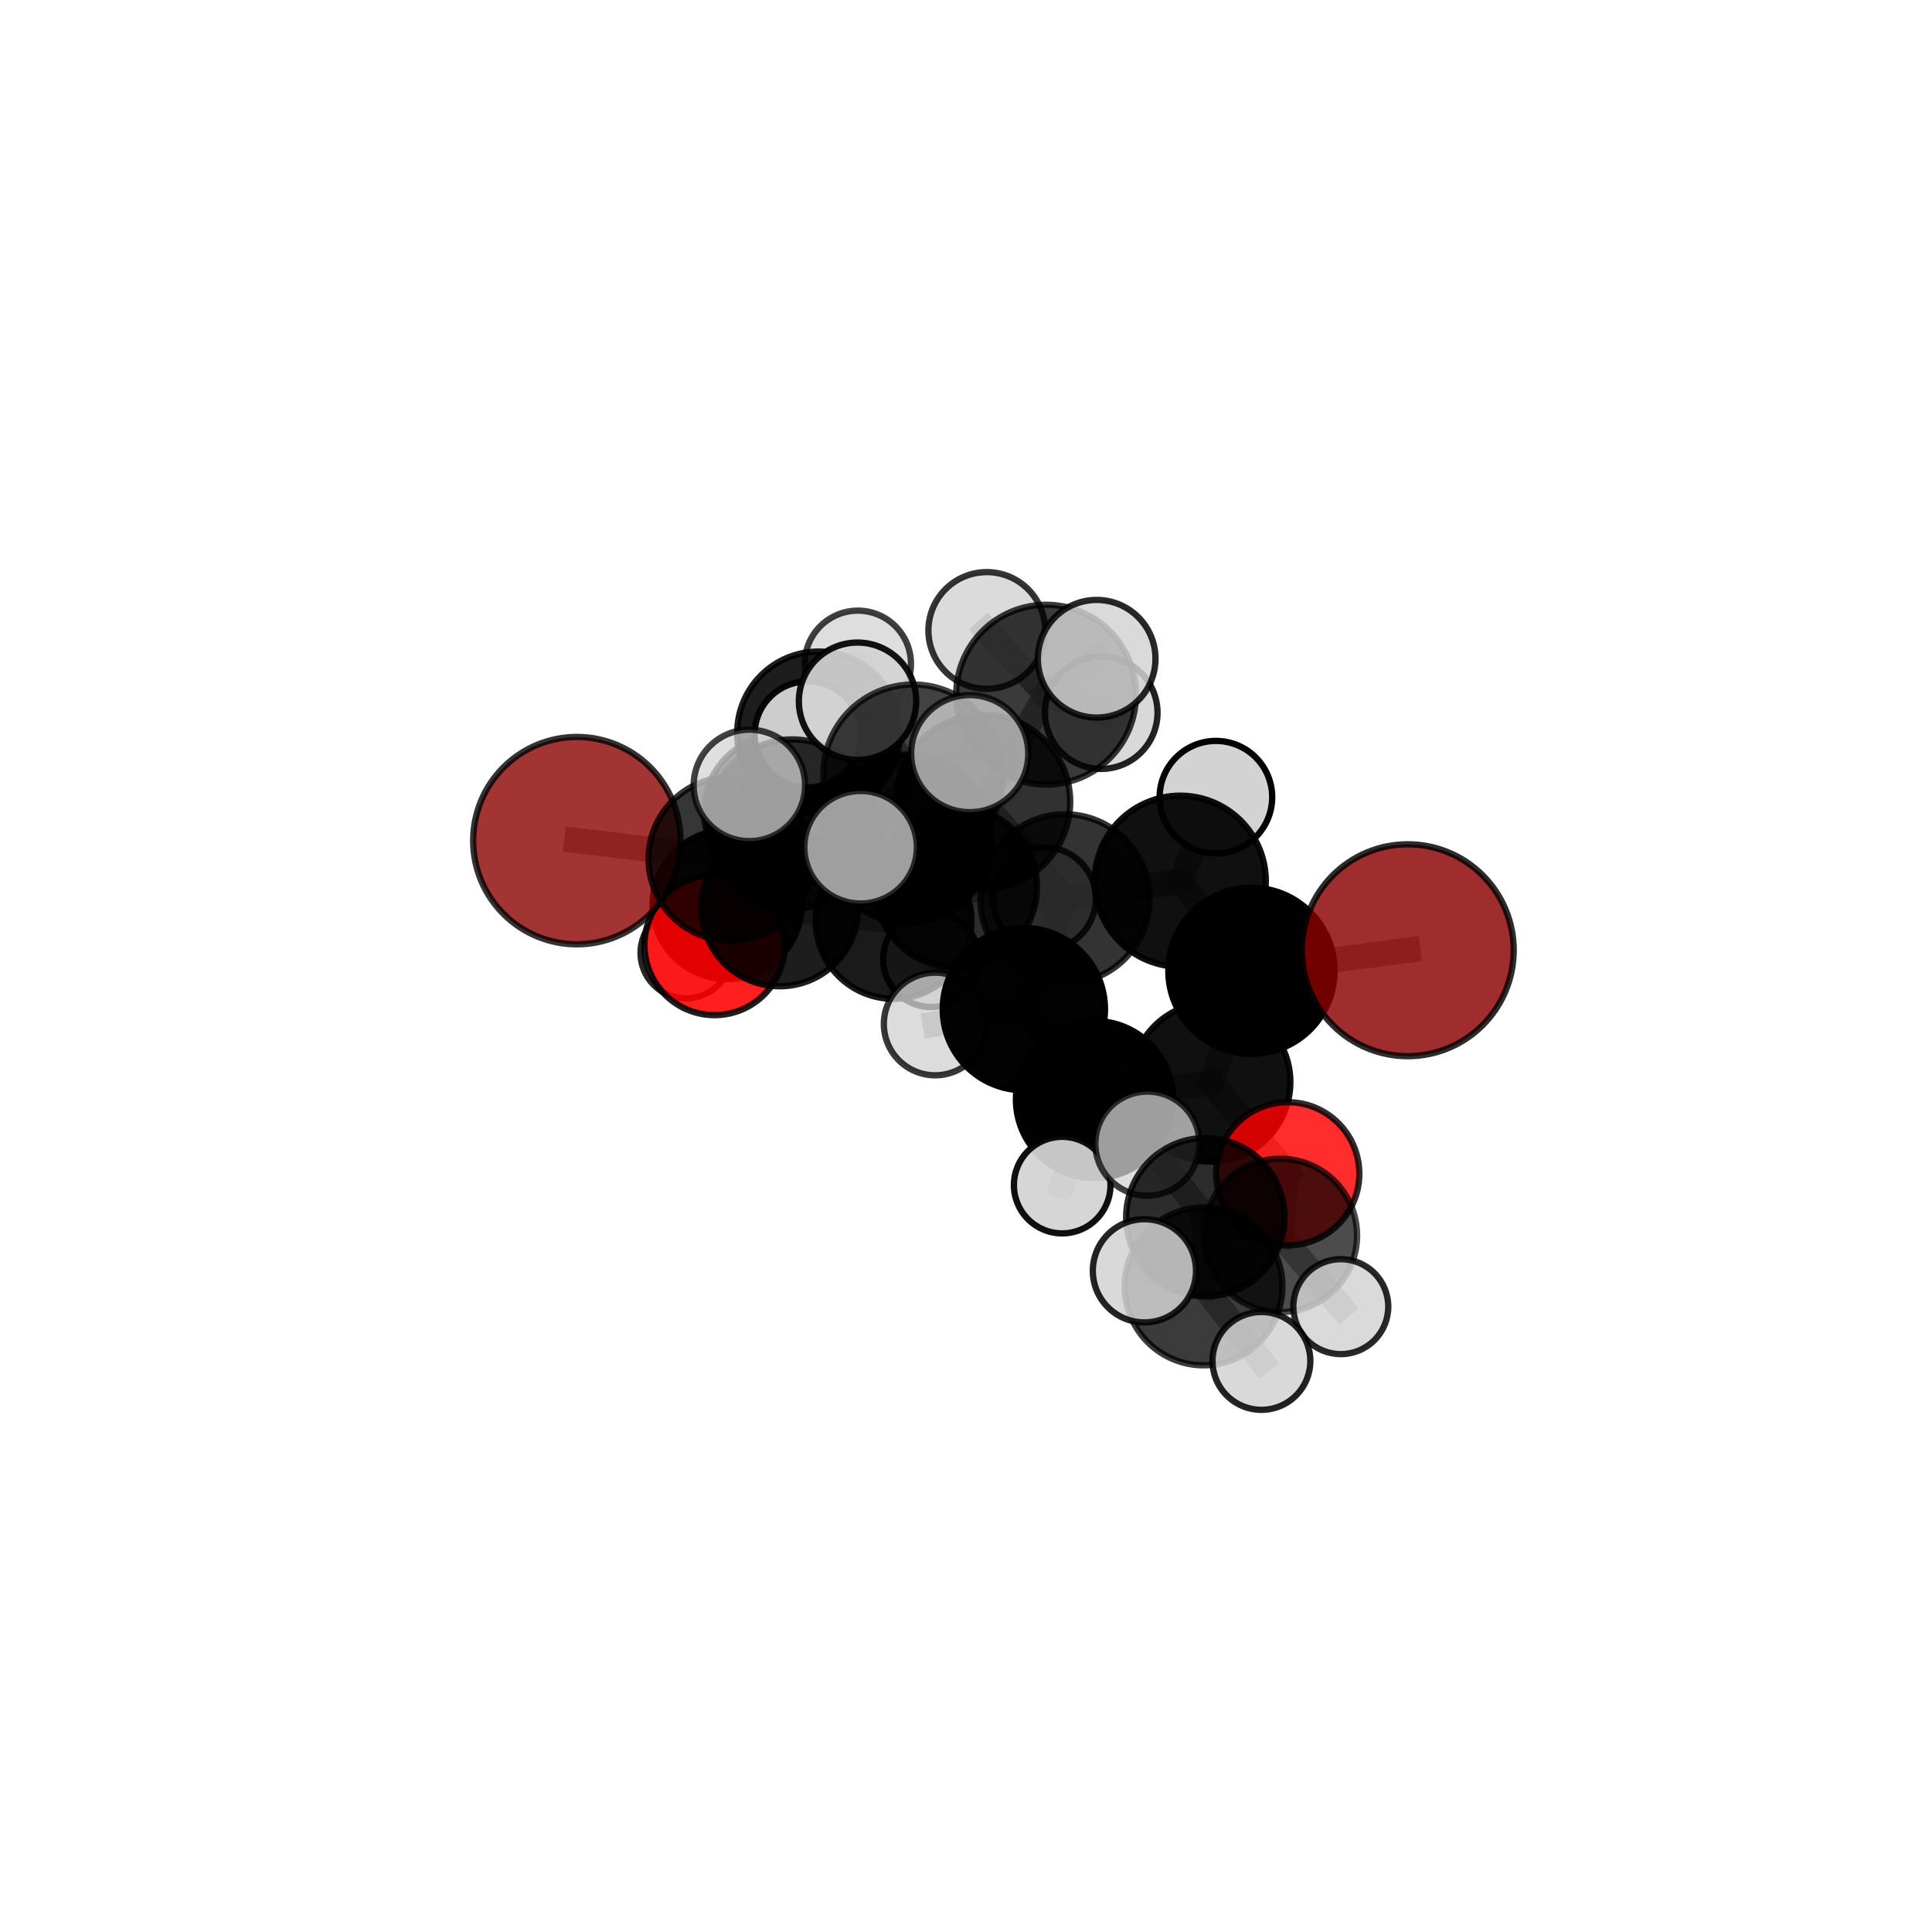 <?xml version="1.0" encoding="utf-8" standalone="no"?>
<!DOCTYPE svg PUBLIC "-//W3C//DTD SVG 1.1//EN"
  "http://www.w3.org/Graphics/SVG/1.1/DTD/svg11.dtd">
<svg xmlns:xlink="http://www.w3.org/1999/xlink" width="153pt" height="153pt" viewBox="0 0 153 153" xmlns="http://www.w3.org/2000/svg" version="1.1">
 <defs>
  <style type="text/css">*{stroke-linejoin: round; stroke-linecap: butt}</style>
 </defs>
 <g id="figure_1">
  <g id="patch_1">
   <path d="M 0 153 
L 153 153 
L 153 0 
L 0 0 
L 0 153 
z
" style="fill: none"/>
  </g>
  <g id="patch_2">
   <path d="M 7.2 145.8 
L 145.8 145.8 
L 145.8 7.2 
L 7.2 7.2 
L 7.2 145.8 
z
" style="fill: none"/>
  </g>
  <g id="axes_1">
   <g id="line2d_1">
    <path d="M 111.484 75.251 
L 99.105 76.881 
" clip-path="url(#p605e93ff70)" style="fill: none; stroke: #808080; stroke-opacity: 0.696; stroke-width: 2; stroke-linecap: square"/>
   </g>
   <g id="line2d_2">
    <path d="M 99.105 76.881 
L 95.889 85.696 
" clip-path="url(#p605e93ff70)" style="fill: none; stroke: #808080; stroke-opacity: 0.668; stroke-width: 2; stroke-linecap: square"/>
   </g>
   <g id="line2d_3">
    <path d="M 45.681 66.572 
L 57.846 68.018 
" clip-path="url(#p605e93ff70)" style="fill: none; stroke: #808080; stroke-opacity: 0.678; stroke-width: 2; stroke-linecap: square"/>
   </g>
   <g id="line2d_4">
    <path d="M 57.846 68.018 
L 61.752 71.9 
" clip-path="url(#p605e93ff70)" style="fill: none; stroke: #808080; stroke-opacity: 0.655; stroke-width: 2; stroke-linecap: square"/>
   </g>
   <g id="line2d_5">
    <path d="M 101.981 92.953 
L 95.889 85.696 
" clip-path="url(#p605e93ff70)" style="fill: none; stroke: #808080; stroke-opacity: 0.632; stroke-width: 2; stroke-linecap: square"/>
   </g>
   <g id="line2d_6">
    <path d="M 101.981 92.953 
L 101.398 97.835 
" clip-path="url(#p605e93ff70)" style="fill: none; stroke: #808080; stroke-opacity: 0.617; stroke-width: 2; stroke-linecap: square"/>
   </g>
   <g id="line2d_7">
    <path d="M 101.398 97.835 
L 95.457 96.394 
" clip-path="url(#p605e93ff70)" style="fill: none; stroke: #808080; stroke-opacity: 0.63; stroke-width: 2; stroke-linecap: square"/>
   </g>
   <g id="line2d_8">
    <path d="M 101.398 97.835 
L 106.182 103.477 
" clip-path="url(#p605e93ff70)" style="fill: none; stroke: #808080; stroke-opacity: 0.603; stroke-width: 2; stroke-linecap: square"/>
   </g>
   <g id="line2d_9">
    <path d="M 56.588 74.843 
L 61.752 71.9 
" clip-path="url(#p605e93ff70)" style="fill: none; stroke: #808080; stroke-opacity: 0.617; stroke-width: 2; stroke-linecap: square"/>
   </g>
   <g id="line2d_10">
    <path d="M 56.588 74.843 
L 57.582 71.636 
" clip-path="url(#p605e93ff70)" style="fill: none; stroke: #808080; stroke-opacity: 0.597; stroke-width: 2; stroke-linecap: square"/>
   </g>
   <g id="line2d_11">
    <path d="M 57.582 71.636 
L 61.874 64.278 
" clip-path="url(#p605e93ff70)" style="fill: none; stroke: #808080; stroke-opacity: 0.608; stroke-width: 2; stroke-linecap: square"/>
   </g>
   <g id="line2d_12">
    <path d="M 57.582 71.636 
L 54.331 75.46 
" clip-path="url(#p605e93ff70)" style="fill: none; stroke: #808080; stroke-opacity: 0.577; stroke-width: 2; stroke-linecap: square"/>
   </g>
   <g id="line2d_13">
    <path d="M 77.847 63.507 
L 84.337 71.185 
" clip-path="url(#p605e93ff70)" style="fill: none; stroke: #808080; stroke-opacity: 0.722; stroke-width: 2; stroke-linecap: square"/>
   </g>
   <g id="line2d_14">
    <path d="M 77.847 63.507 
L 71.89 66.423 
" clip-path="url(#p605e93ff70)" style="fill: none; stroke: #808080; stroke-opacity: 0.72; stroke-width: 2; stroke-linecap: square"/>
   </g>
   <g id="line2d_15">
    <path d="M 77.847 63.507 
L 82.845 55.013 
" clip-path="url(#p605e93ff70)" style="fill: none; stroke: #808080; stroke-opacity: 0.755; stroke-width: 2; stroke-linecap: square"/>
   </g>
   <g id="line2d_16">
    <path d="M 77.847 63.507 
L 72.318 61.326 
" clip-path="url(#p605e93ff70)" style="fill: none; stroke: #808080; stroke-opacity: 0.755; stroke-width: 2; stroke-linecap: square"/>
   </g>
   <g id="line2d_17">
    <path d="M 84.337 71.185 
L 93.469 69.786 
" clip-path="url(#p605e93ff70)" style="fill: none; stroke: #808080; stroke-opacity: 0.712; stroke-width: 2; stroke-linecap: square"/>
   </g>
   <g id="line2d_18">
    <path d="M 84.337 71.185 
L 81.081 79.917 
" clip-path="url(#p605e93ff70)" style="fill: none; stroke: #808080; stroke-opacity: 0.686; stroke-width: 2; stroke-linecap: square"/>
   </g>
   <g id="line2d_19">
    <path d="M 71.89 66.423 
L 62.737 65.269 
" clip-path="url(#p605e93ff70)" style="fill: none; stroke: #808080; stroke-opacity: 0.705; stroke-width: 2; stroke-linecap: square"/>
   </g>
   <g id="line2d_20">
    <path d="M 71.89 66.423 
L 75.72 70.243 
" clip-path="url(#p605e93ff70)" style="fill: none; stroke: #808080; stroke-opacity: 0.682; stroke-width: 2; stroke-linecap: square"/>
   </g>
   <g id="line2d_21">
    <path d="M 82.845 55.013 
L 78.145 49.929 
" clip-path="url(#p605e93ff70)" style="fill: none; stroke: #808080; stroke-opacity: 0.781; stroke-width: 2; stroke-linecap: square"/>
   </g>
   <g id="line2d_22">
    <path d="M 82.845 55.013 
L 86.848 52.167 
" clip-path="url(#p605e93ff70)" style="fill: none; stroke: #808080; stroke-opacity: 0.786; stroke-width: 2; stroke-linecap: square"/>
   </g>
   <g id="line2d_23">
    <path d="M 82.845 55.013 
L 87.21 56.436 
" clip-path="url(#p605e93ff70)" style="fill: none; stroke: #808080; stroke-opacity: 0.76; stroke-width: 2; stroke-linecap: square"/>
   </g>
   <g id="line2d_24">
    <path d="M 72.318 61.326 
L 67.909 55.531 
" clip-path="url(#p605e93ff70)" style="fill: none; stroke: #808080; stroke-opacity: 0.784; stroke-width: 2; stroke-linecap: square"/>
   </g>
   <g id="line2d_25">
    <path d="M 72.318 61.326 
L 68.154 67.095 
" clip-path="url(#p605e93ff70)" style="fill: none; stroke: #808080; stroke-opacity: 0.76; stroke-width: 2; stroke-linecap: square"/>
   </g>
   <g id="line2d_26">
    <path d="M 72.318 61.326 
L 76.795 59.682 
" clip-path="url(#p605e93ff70)" style="fill: none; stroke: #808080; stroke-opacity: 0.783; stroke-width: 2; stroke-linecap: square"/>
   </g>
   <g id="line2d_27">
    <path d="M 93.469 69.786 
L 99.105 76.881 
" clip-path="url(#p605e93ff70)" style="fill: none; stroke: #808080; stroke-opacity: 0.703; stroke-width: 2; stroke-linecap: square"/>
   </g>
   <g id="line2d_28">
    <path d="M 93.469 69.786 
L 96.292 63.132 
" clip-path="url(#p605e93ff70)" style="fill: none; stroke: #808080; stroke-opacity: 0.734; stroke-width: 2; stroke-linecap: square"/>
   </g>
   <g id="line2d_29">
    <path d="M 81.081 79.917 
L 86.673 87.071 
" clip-path="url(#p605e93ff70)" style="fill: none; stroke: #808080; stroke-opacity: 0.651; stroke-width: 2; stroke-linecap: square"/>
   </g>
   <g id="line2d_30">
    <path d="M 81.081 79.917 
L 74.058 81.093 
" clip-path="url(#p605e93ff70)" style="fill: none; stroke: #808080; stroke-opacity: 0.661; stroke-width: 2; stroke-linecap: square"/>
   </g>
   <g id="line2d_31">
    <path d="M 62.737 65.269 
L 57.846 68.018 
" clip-path="url(#p605e93ff70)" style="fill: none; stroke: #808080; stroke-opacity: 0.691; stroke-width: 2; stroke-linecap: square"/>
   </g>
   <g id="line2d_32">
    <path d="M 62.737 65.269 
L 59.345 62.198 
" clip-path="url(#p605e93ff70)" style="fill: none; stroke: #808080; stroke-opacity: 0.723; stroke-width: 2; stroke-linecap: square"/>
   </g>
   <g id="line2d_33">
    <path d="M 75.72 70.243 
L 70.769 72.936 
" clip-path="url(#p605e93ff70)" style="fill: none; stroke: #808080; stroke-opacity: 0.646; stroke-width: 2; stroke-linecap: square"/>
   </g>
   <g id="line2d_34">
    <path d="M 75.72 70.243 
L 82.716 71.167 
" clip-path="url(#p605e93ff70)" style="fill: none; stroke: #808080; stroke-opacity: 0.66; stroke-width: 2; stroke-linecap: square"/>
   </g>
   <g id="line2d_35">
    <path d="M 86.673 87.071 
L 95.889 85.696 
" clip-path="url(#p605e93ff70)" style="fill: none; stroke: #808080; stroke-opacity: 0.642; stroke-width: 2; stroke-linecap: square"/>
   </g>
   <g id="line2d_36">
    <path d="M 86.673 87.071 
L 84.118 93.851 
" clip-path="url(#p605e93ff70)" style="fill: none; stroke: #808080; stroke-opacity: 0.62; stroke-width: 2; stroke-linecap: square"/>
   </g>
   <g id="line2d_37">
    <path d="M 70.769 72.936 
L 61.752 71.9 
" clip-path="url(#p605e93ff70)" style="fill: none; stroke: #808080; stroke-opacity: 0.632; stroke-width: 2; stroke-linecap: square"/>
   </g>
   <g id="line2d_38">
    <path d="M 70.769 72.936 
L 73.731 75.96 
" clip-path="url(#p605e93ff70)" style="fill: none; stroke: #808080; stroke-opacity: 0.613; stroke-width: 2; stroke-linecap: square"/>
   </g>
   <g id="line2d_39">
    <path d="M 95.457 96.394 
L 95.315 101.877 
" clip-path="url(#p605e93ff70)" style="fill: none; stroke: #808080; stroke-opacity: 0.642; stroke-width: 2; stroke-linecap: square"/>
   </g>
   <g id="line2d_40">
    <path d="M 95.457 96.394 
L 90.866 90.568 
" clip-path="url(#p605e93ff70)" style="fill: none; stroke: #808080; stroke-opacity: 0.657; stroke-width: 2; stroke-linecap: square"/>
   </g>
   <g id="line2d_41">
    <path d="M 61.874 64.278 
L 64.826 58.043 
" clip-path="url(#p605e93ff70)" style="fill: none; stroke: #808080; stroke-opacity: 0.645; stroke-width: 2; stroke-linecap: square"/>
   </g>
   <g id="line2d_42">
    <path d="M 61.874 64.278 
L 62.565 63.58 
" clip-path="url(#p605e93ff70)" style="fill: none; stroke: #808080; stroke-opacity: 0.614; stroke-width: 2; stroke-linecap: square"/>
   </g>
   <g id="line2d_43">
    <path d="M 95.315 101.877 
L 90.629 100.639 
" clip-path="url(#p605e93ff70)" style="fill: none; stroke: #808080; stroke-opacity: 0.651; stroke-width: 2; stroke-linecap: square"/>
   </g>
   <g id="line2d_44">
    <path d="M 95.315 101.877 
L 99.894 107.775 
" clip-path="url(#p605e93ff70)" style="fill: none; stroke: #808080; stroke-opacity: 0.627; stroke-width: 2; stroke-linecap: square"/>
   </g>
   <g id="line2d_45">
    <path d="M 64.826 58.043 
L 67.936 52.564 
" clip-path="url(#p605e93ff70)" style="fill: none; stroke: #808080; stroke-opacity: 0.679; stroke-width: 2; stroke-linecap: square"/>
   </g>
   <g id="line2d_46">
    <path d="M 64.826 58.043 
L 63.959 58.159 
" clip-path="url(#p605e93ff70)" style="fill: none; stroke: #808080; stroke-opacity: 0.678; stroke-width: 2; stroke-linecap: square"/>
   </g>
   <g id="Path3DCollection_1">
    <path d="M 62.565 67.414 
C 63.582 67.414 64.557 67.01 65.276 66.291 
C 65.995 65.572 66.399 64.597 66.399 63.58 
C 66.399 62.563 65.995 61.588 65.276 60.869 
C 64.557 60.15 63.582 59.746 62.565 59.746 
C 61.548 59.746 60.573 60.15 59.854 60.869 
C 59.135 61.588 58.732 62.563 58.732 63.58 
C 58.732 64.597 59.135 65.572 59.854 66.291 
C 60.573 67.01 61.548 67.414 62.565 67.414 
z
" clip-path="url(#p605e93ff70)" style="fill: #d3d3d3; fill-opacity: 0.879; stroke: #000000; stroke-opacity: 0.879; stroke-width: 0.5"/>
    <path d="M 54.331 79.068 
C 55.288 79.068 56.206 78.688 56.883 78.011 
C 57.56 77.335 57.94 76.417 57.94 75.46 
C 57.94 74.503 57.56 73.585 56.883 72.908 
C 56.206 72.232 55.288 71.851 54.331 71.851 
C 53.375 71.851 52.457 72.232 51.78 72.908 
C 51.103 73.585 50.723 74.503 50.723 75.46 
C 50.723 76.417 51.103 77.335 51.78 78.011 
C 52.457 78.688 53.375 79.068 54.331 79.068 
z
" clip-path="url(#p605e93ff70)" style="fill: #d3d3d3; fill-opacity: 0.852; stroke: #000000; stroke-opacity: 0.852; stroke-width: 0.5"/>
    <path d="M 61.874 70.398 
C 63.497 70.398 65.054 69.753 66.201 68.605 
C 67.349 67.458 67.994 65.901 67.994 64.278 
C 67.994 62.655 67.349 61.099 66.201 59.951 
C 65.054 58.804 63.497 58.159 61.874 58.159 
C 60.251 58.159 58.695 58.804 57.547 59.951 
C 56.399 61.099 55.755 62.655 55.755 64.278 
C 55.755 65.901 56.399 67.458 57.547 68.605 
C 58.695 69.753 60.251 70.398 61.874 70.398 
z
" clip-path="url(#p605e93ff70)" style="fill-opacity: 0.772; stroke: #000000; stroke-opacity: 0.772; stroke-width: 0.5"/>
    <path d="M 67.936 56.77 
C 69.051 56.77 70.121 56.327 70.91 55.538 
C 71.699 54.749 72.142 53.679 72.142 52.564 
C 72.142 51.448 71.699 50.378 70.91 49.59 
C 70.121 48.801 69.051 48.358 67.936 48.358 
C 66.82 48.358 65.75 48.801 64.961 49.59 
C 64.172 50.378 63.729 51.448 63.729 52.564 
C 63.729 53.679 64.172 54.749 64.961 55.538 
C 65.75 56.327 66.82 56.77 67.936 56.77 
z
" clip-path="url(#p605e93ff70)" style="fill: #d3d3d3; fill-opacity: 0.75; stroke: #000000; stroke-opacity: 0.75; stroke-width: 0.5"/>
    <path d="M 57.582 77.54 
C 59.148 77.54 60.65 76.918 61.757 75.811 
C 62.864 74.704 63.486 73.202 63.486 71.636 
C 63.486 70.07 62.864 68.568 61.757 67.46 
C 60.65 66.353 59.148 65.731 57.582 65.731 
C 56.016 65.731 54.514 66.353 53.407 67.46 
C 52.299 68.568 51.677 70.07 51.677 71.636 
C 51.677 73.202 52.299 74.704 53.407 75.811 
C 54.514 76.918 56.016 77.54 57.582 77.54 
z
" clip-path="url(#p605e93ff70)" style="fill-opacity: 0.922; stroke: #000000; stroke-opacity: 0.922; stroke-width: 0.5"/>
    <path d="M 64.826 64.488 
C 66.535 64.488 68.175 63.809 69.383 62.6 
C 70.592 61.392 71.271 59.752 71.271 58.043 
C 71.271 56.333 70.592 54.694 69.383 53.485 
C 68.175 52.276 66.535 51.597 64.826 51.597 
C 63.116 51.597 61.477 52.276 60.268 53.485 
C 59.06 54.694 58.38 56.333 58.38 58.043 
C 58.38 59.752 59.06 61.392 60.268 62.6 
C 61.477 63.809 63.116 64.488 64.826 64.488 
z
" clip-path="url(#p605e93ff70)" style="fill-opacity: 0.883; stroke: #000000; stroke-opacity: 0.883; stroke-width: 0.5"/>
    <path d="M 56.588 80.392 
C 58.06 80.392 59.471 79.807 60.512 78.766 
C 61.552 77.726 62.137 76.314 62.137 74.843 
C 62.137 73.371 61.552 71.96 60.512 70.919 
C 59.471 69.879 58.06 69.294 56.588 69.294 
C 55.117 69.294 53.705 69.879 52.665 70.919 
C 51.624 71.96 51.039 73.371 51.039 74.843 
C 51.039 76.314 51.624 77.726 52.665 78.766 
C 53.705 79.807 55.117 80.392 56.588 80.392 
z
" clip-path="url(#p605e93ff70)" style="fill: #ff0000; fill-opacity: 0.877; stroke: #000000; stroke-opacity: 0.877; stroke-width: 0.5"/>
    <path d="M 63.959 62.357 
C 65.072 62.357 66.14 61.914 66.927 61.127 
C 67.714 60.34 68.157 59.272 68.157 58.159 
C 68.157 57.046 67.714 55.978 66.927 55.191 
C 66.14 54.404 65.072 53.962 63.959 53.962 
C 62.846 53.962 61.778 54.404 60.991 55.191 
C 60.204 55.978 59.762 57.046 59.762 58.159 
C 59.762 59.272 60.204 60.34 60.991 61.127 
C 61.778 61.914 62.846 62.357 63.959 62.357 
z
" clip-path="url(#p605e93ff70)" style="fill: #d3d3d3; fill-opacity: 0.964; stroke: #000000; stroke-opacity: 0.964; stroke-width: 0.5"/>
    <path d="M 73.731 79.752 
C 74.737 79.752 75.701 79.353 76.412 78.642 
C 77.124 77.931 77.523 76.966 77.523 75.96 
C 77.523 74.955 77.124 73.99 76.412 73.279 
C 75.701 72.568 74.737 72.169 73.731 72.169 
C 72.726 72.169 71.761 72.568 71.05 73.279 
C 70.339 73.99 69.94 74.955 69.94 75.96 
C 69.94 76.966 70.339 77.931 71.05 78.642 
C 71.761 79.353 72.726 79.752 73.731 79.752 
z
" clip-path="url(#p605e93ff70)" style="fill: #d3d3d3; fill-opacity: 0.964; stroke: #000000; stroke-opacity: 0.964; stroke-width: 0.5"/>
    <path d="M 70.769 79.102 
C 72.404 79.102 73.973 78.452 75.129 77.296 
C 76.286 76.14 76.935 74.571 76.935 72.936 
C 76.935 71.3 76.286 69.732 75.129 68.575 
C 73.973 67.419 72.404 66.769 70.769 66.769 
C 69.134 66.769 67.565 67.419 66.409 68.575 
C 65.252 69.732 64.603 71.3 64.603 72.936 
C 64.603 74.571 65.252 76.14 66.409 77.296 
C 67.565 78.452 69.134 79.102 70.769 79.102 
z
" clip-path="url(#p605e93ff70)" style="fill-opacity: 0.897; stroke: #000000; stroke-opacity: 0.897; stroke-width: 0.5"/>
    <path d="M 61.752 78.106 
C 63.398 78.106 64.977 77.452 66.141 76.289 
C 67.305 75.125 67.959 73.546 67.959 71.9 
C 67.959 70.254 67.305 68.675 66.141 67.511 
C 64.977 66.347 63.398 65.693 61.752 65.693 
C 60.106 65.693 58.527 66.347 57.363 67.511 
C 56.199 68.675 55.545 70.254 55.545 71.9 
C 55.545 73.546 56.199 75.125 57.363 76.289 
C 58.527 77.452 60.106 78.106 61.752 78.106 
z
" clip-path="url(#p605e93ff70)" style="fill-opacity: 0.885; stroke: #000000; stroke-opacity: 0.885; stroke-width: 0.5"/>
    <path d="M 82.716 75.233 
C 83.794 75.233 84.828 74.804 85.591 74.042 
C 86.353 73.279 86.781 72.245 86.781 71.167 
C 86.781 70.088 86.353 69.054 85.591 68.292 
C 84.828 67.529 83.794 67.101 82.716 67.101 
C 81.637 67.101 80.603 67.529 79.841 68.292 
C 79.078 69.054 78.65 70.088 78.65 71.167 
C 78.65 72.245 79.078 73.279 79.841 74.042 
C 80.603 74.804 81.637 75.233 82.716 75.233 
z
" clip-path="url(#p605e93ff70)" style="fill: #d3d3d3; fill-opacity: 0.832; stroke: #000000; stroke-opacity: 0.832; stroke-width: 0.5"/>
    <path d="M 75.72 76.644 
C 77.418 76.644 79.046 75.97 80.247 74.769 
C 81.447 73.569 82.122 71.94 82.122 70.243 
C 82.122 68.545 81.447 66.917 80.247 65.716 
C 79.046 64.516 77.418 63.841 75.72 63.841 
C 74.022 63.841 72.394 64.516 71.194 65.716 
C 69.993 66.917 69.319 68.545 69.319 70.243 
C 69.319 71.94 69.993 73.569 71.194 74.769 
C 72.394 75.97 74.022 76.644 75.72 76.644 
z
" clip-path="url(#p605e93ff70)" style="fill-opacity: 0.828; stroke: #000000; stroke-opacity: 0.828; stroke-width: 0.5"/>
    <path d="M 45.681 74.783 
C 47.859 74.783 49.948 73.918 51.488 72.378 
C 53.028 70.838 53.893 68.749 53.893 66.572 
C 53.893 64.394 53.028 62.305 51.488 60.765 
C 49.948 59.225 47.859 58.36 45.681 58.36 
C 43.504 58.36 41.415 59.225 39.875 60.765 
C 38.335 62.305 37.47 64.394 37.47 66.572 
C 37.47 68.749 38.335 70.838 39.875 72.378 
C 41.415 73.918 43.504 74.783 45.681 74.783 
z
" clip-path="url(#p605e93ff70)" style="fill: #8b0000; fill-opacity: 0.796; stroke: #000000; stroke-opacity: 0.796; stroke-width: 0.5"/>
    <path d="M 57.846 74.505 
C 59.566 74.505 61.217 73.822 62.434 72.605 
C 63.65 71.389 64.334 69.738 64.334 68.018 
C 64.334 66.297 63.65 64.647 62.434 63.43 
C 61.217 62.213 59.566 61.53 57.846 61.53 
C 56.125 61.53 54.475 62.213 53.258 63.43 
C 52.042 64.647 51.358 66.297 51.358 68.018 
C 51.358 69.738 52.042 71.389 53.258 72.605 
C 54.475 73.822 56.125 74.505 57.846 74.505 
z
" clip-path="url(#p605e93ff70)" style="fill-opacity: 0.786; stroke: #000000; stroke-opacity: 0.786; stroke-width: 0.5"/>
    <path d="M 87.21 60.893 
C 88.392 60.893 89.526 60.424 90.362 59.588 
C 91.198 58.752 91.668 57.618 91.668 56.436 
C 91.668 55.254 91.198 54.12 90.362 53.284 
C 89.526 52.448 88.392 51.978 87.21 51.978 
C 86.028 51.978 84.894 52.448 84.058 53.284 
C 83.222 54.12 82.753 55.254 82.753 56.436 
C 82.753 57.618 83.222 58.752 84.058 59.588 
C 84.894 60.424 86.028 60.893 87.21 60.893 
z
" clip-path="url(#p605e93ff70)" style="fill: #d3d3d3; fill-opacity: 0.861; stroke: #000000; stroke-opacity: 0.861; stroke-width: 0.5"/>
    <path d="M 71.89 73.095 
C 73.66 73.095 75.357 72.392 76.608 71.141 
C 77.859 69.89 78.562 68.193 78.562 66.423 
C 78.562 64.654 77.859 62.957 76.608 61.706 
C 75.357 60.455 73.66 59.752 71.89 59.752 
C 70.121 59.752 68.424 60.455 67.173 61.706 
C 65.922 62.957 65.219 64.654 65.219 66.423 
C 65.219 68.193 65.922 69.89 67.173 71.141 
C 68.424 72.392 70.121 73.095 71.89 73.095 
z
" clip-path="url(#p605e93ff70)" style="fill-opacity: 0.843; stroke: #000000; stroke-opacity: 0.843; stroke-width: 0.5"/>
    <path d="M 62.737 71.979 
C 64.516 71.979 66.223 71.272 67.482 70.014 
C 68.74 68.755 69.447 67.048 69.447 65.269 
C 69.447 63.489 68.74 61.782 67.482 60.524 
C 66.223 59.265 64.516 58.558 62.737 58.558 
C 60.957 58.558 59.25 59.265 57.992 60.524 
C 56.733 61.782 56.026 63.489 56.026 65.269 
C 56.026 67.048 56.733 68.755 57.992 70.014 
C 59.25 71.272 60.957 71.979 62.737 71.979 
z
" clip-path="url(#p605e93ff70)" style="fill-opacity: 0.809; stroke: #000000; stroke-opacity: 0.809; stroke-width: 0.5"/>
    <path d="M 78.145 54.552 
C 79.371 54.552 80.547 54.065 81.414 53.198 
C 82.28 52.331 82.768 51.155 82.768 49.929 
C 82.768 48.703 82.28 47.527 81.414 46.66 
C 80.547 45.793 79.371 45.306 78.145 45.306 
C 76.919 45.306 75.743 45.793 74.876 46.66 
C 74.009 47.527 73.522 48.703 73.522 49.929 
C 73.522 51.155 74.009 52.331 74.876 53.198 
C 75.743 54.065 76.919 54.552 78.145 54.552 
z
" clip-path="url(#p605e93ff70)" style="fill: #d3d3d3; fill-opacity: 0.793; stroke: #000000; stroke-opacity: 0.793; stroke-width: 0.5"/>
    <path d="M 82.845 62.131 
C 84.733 62.131 86.543 61.381 87.878 60.046 
C 89.213 58.711 89.963 56.9 89.963 55.013 
C 89.963 53.125 89.213 51.314 87.878 49.979 
C 86.543 48.644 84.733 47.894 82.845 47.894 
C 80.957 47.894 79.146 48.644 77.811 49.979 
C 76.476 51.314 75.726 53.125 75.726 55.013 
C 75.726 56.9 76.476 58.711 77.811 60.046 
C 79.146 61.381 80.957 62.131 82.845 62.131 
z
" clip-path="url(#p605e93ff70)" style="fill-opacity: 0.77; stroke: #000000; stroke-opacity: 0.77; stroke-width: 0.5"/>
    <path d="M 59.345 66.61 
C 60.515 66.61 61.637 66.145 62.465 65.318 
C 63.292 64.49 63.757 63.368 63.757 62.198 
C 63.757 61.027 63.292 59.905 62.465 59.077 
C 61.637 58.25 60.515 57.785 59.345 57.785 
C 58.174 57.785 57.052 58.25 56.224 59.077 
C 55.397 59.905 54.932 61.027 54.932 62.198 
C 54.932 63.368 55.397 64.49 56.224 65.318 
C 57.052 66.145 58.174 66.61 59.345 66.61 
z
" clip-path="url(#p605e93ff70)" style="fill: #d3d3d3; fill-opacity: 0.742; stroke: #000000; stroke-opacity: 0.742; stroke-width: 0.5"/>
    <path d="M 77.847 70.412 
C 79.678 70.412 81.434 69.684 82.729 68.389 
C 84.024 67.094 84.752 65.338 84.752 63.507 
C 84.752 61.676 84.024 59.919 82.729 58.624 
C 81.434 57.329 79.678 56.602 77.847 56.602 
C 76.016 56.602 74.259 57.329 72.964 58.624 
C 71.67 59.919 70.942 61.676 70.942 63.507 
C 70.942 65.338 71.67 67.094 72.964 68.389 
C 74.259 69.684 76.016 70.412 77.847 70.412 
z
" clip-path="url(#p605e93ff70)" style="fill-opacity: 0.805; stroke: #000000; stroke-opacity: 0.805; stroke-width: 0.5"/>
    <path d="M 74.058 85.157 
C 75.135 85.157 76.169 84.728 76.931 83.966 
C 77.693 83.204 78.121 82.171 78.121 81.093 
C 78.121 80.015 77.693 78.982 76.931 78.22 
C 76.169 77.458 75.135 77.03 74.058 77.03 
C 72.98 77.03 71.946 77.458 71.184 78.22 
C 70.422 78.982 69.994 80.015 69.994 81.093 
C 69.994 82.171 70.422 83.204 71.184 83.966 
C 71.946 84.728 72.98 85.157 74.058 85.157 
z
" clip-path="url(#p605e93ff70)" style="fill: #d3d3d3; fill-opacity: 0.778; stroke: #000000; stroke-opacity: 0.778; stroke-width: 0.5"/>
    <path d="M 84.337 77.886 
C 86.114 77.886 87.819 77.18 89.076 75.924 
C 90.332 74.667 91.038 72.963 91.038 71.185 
C 91.038 69.408 90.332 67.704 89.076 66.447 
C 87.819 65.19 86.114 64.484 84.337 64.484 
C 82.56 64.484 80.855 65.19 79.599 66.447 
C 78.342 67.704 77.636 69.408 77.636 71.185 
C 77.636 72.963 78.342 74.667 79.599 75.924 
C 80.855 77.18 82.56 77.886 84.337 77.886 
z
" clip-path="url(#p605e93ff70)" style="fill-opacity: 0.8; stroke: #000000; stroke-opacity: 0.8; stroke-width: 0.5"/>
    <path d="M 86.848 56.826 
C 88.084 56.826 89.269 56.335 90.142 55.461 
C 91.016 54.588 91.507 53.403 91.507 52.167 
C 91.507 50.932 91.016 49.747 90.142 48.873 
C 89.269 48 88.084 47.509 86.848 47.509 
C 85.613 47.509 84.428 48 83.555 48.873 
C 82.681 49.747 82.19 50.932 82.19 52.167 
C 82.19 53.403 82.681 54.588 83.555 55.461 
C 84.428 56.335 85.613 56.826 86.848 56.826 
z
" clip-path="url(#p605e93ff70)" style="fill: #d3d3d3; fill-opacity: 0.836; stroke: #000000; stroke-opacity: 0.836; stroke-width: 0.5"/>
    <path d="M 81.081 86.343 
C 82.786 86.343 84.42 85.665 85.625 84.46 
C 86.83 83.255 87.507 81.621 87.507 79.917 
C 87.507 78.213 86.83 76.578 85.625 75.373 
C 84.42 74.168 82.786 73.491 81.081 73.491 
C 79.377 73.491 77.743 74.168 76.538 75.373 
C 75.333 76.578 74.656 78.213 74.656 79.917 
C 74.656 81.621 75.333 83.255 76.538 84.46 
C 77.743 85.665 79.377 86.343 81.081 86.343 
z
" clip-path="url(#p605e93ff70)" style="fill-opacity: 0.989; stroke: #000000; stroke-opacity: 0.989; stroke-width: 0.5"/>
    <path d="M 96.292 67.589 
C 97.474 67.589 98.608 67.12 99.444 66.284 
C 100.279 65.448 100.749 64.314 100.749 63.132 
C 100.749 61.95 100.279 60.816 99.444 59.98 
C 98.608 59.144 97.474 58.674 96.292 58.674 
C 95.11 58.674 93.976 59.144 93.14 59.98 
C 92.304 60.816 91.834 61.95 91.834 63.132 
C 91.834 64.314 92.304 65.448 93.14 66.284 
C 93.976 67.12 95.11 67.589 96.292 67.589 
z
" clip-path="url(#p605e93ff70)" style="fill: #d3d3d3; stroke: #000000; stroke-width: 0.5"/>
    <path d="M 93.469 76.562 
C 95.266 76.562 96.989 75.848 98.26 74.577 
C 99.53 73.307 100.244 71.583 100.244 69.786 
C 100.244 67.989 99.53 66.266 98.26 64.995 
C 96.989 63.725 95.266 63.011 93.469 63.011 
C 91.672 63.011 89.948 63.725 88.678 64.995 
C 87.407 66.266 86.693 67.989 86.693 69.786 
C 86.693 71.583 87.407 73.307 88.678 74.577 
C 89.948 75.848 91.672 76.562 93.469 76.562 
z
" clip-path="url(#p605e93ff70)" style="fill-opacity: 0.937; stroke: #000000; stroke-opacity: 0.937; stroke-width: 0.5"/>
    <path d="M 86.673 93.291 
C 88.323 93.291 89.905 92.636 91.072 91.469 
C 92.238 90.303 92.894 88.72 92.894 87.071 
C 92.894 85.421 92.238 83.838 91.072 82.672 
C 89.905 81.505 88.323 80.85 86.673 80.85 
C 85.023 80.85 83.441 81.505 82.274 82.672 
C 81.108 83.838 80.452 85.421 80.452 87.071 
C 80.452 88.72 81.108 90.303 82.274 91.469 
C 83.441 92.636 85.023 93.291 86.673 93.291 
z
" clip-path="url(#p605e93ff70)" style="fill-opacity: 0.996; stroke: #000000; stroke-opacity: 0.996; stroke-width: 0.5"/>
    <path d="M 84.118 97.675 
C 85.132 97.675 86.105 97.272 86.822 96.555 
C 87.539 95.838 87.941 94.865 87.941 93.851 
C 87.941 92.837 87.539 91.865 86.822 91.148 
C 86.105 90.431 85.132 90.028 84.118 90.028 
C 83.104 90.028 82.131 90.431 81.414 91.148 
C 80.697 91.865 80.294 92.837 80.294 93.851 
C 80.294 94.865 80.697 95.838 81.414 96.555 
C 82.131 97.272 83.104 97.675 84.118 97.675 
z
" clip-path="url(#p605e93ff70)" style="fill: #d3d3d3; fill-opacity: 0.936; stroke: #000000; stroke-opacity: 0.936; stroke-width: 0.5"/>
    <path d="M 99.105 83.464 
C 100.85 83.464 102.525 82.771 103.759 81.536 
C 104.994 80.302 105.687 78.627 105.687 76.881 
C 105.687 75.136 104.994 73.461 103.759 72.227 
C 102.525 70.992 100.85 70.299 99.105 70.299 
C 97.359 70.299 95.684 70.992 94.45 72.227 
C 93.215 73.461 92.522 75.136 92.522 76.881 
C 92.522 78.627 93.215 80.302 94.45 81.536 
C 95.684 82.771 97.359 83.464 99.105 83.464 
z
" clip-path="url(#p605e93ff70)" style="fill-opacity: 0.993; stroke: #000000; stroke-opacity: 0.993; stroke-width: 0.5"/>
    <path d="M 95.889 91.994 
C 97.559 91.994 99.161 91.331 100.342 90.15 
C 101.523 88.969 102.187 87.366 102.187 85.696 
C 102.187 84.026 101.523 82.424 100.342 81.243 
C 99.161 80.062 97.559 79.398 95.889 79.398 
C 94.219 79.398 92.617 80.062 91.436 81.243 
C 90.255 82.424 89.591 84.026 89.591 85.696 
C 89.591 87.366 90.255 88.969 91.436 90.15 
C 92.617 91.331 94.219 91.994 95.889 91.994 
z
" clip-path="url(#p605e93ff70)" style="fill-opacity: 0.937; stroke: #000000; stroke-opacity: 0.937; stroke-width: 0.5"/>
    <path d="M 67.909 60.177 
C 69.141 60.177 70.323 59.687 71.194 58.816 
C 72.066 57.945 72.555 56.763 72.555 55.531 
C 72.555 54.299 72.066 53.117 71.194 52.246 
C 70.323 51.375 69.141 50.885 67.909 50.885 
C 66.677 50.885 65.495 51.375 64.624 52.246 
C 63.753 53.117 63.264 54.299 63.264 55.531 
C 63.264 56.763 63.753 57.945 64.624 58.816 
C 65.495 59.687 66.677 60.177 67.909 60.177 
z
" clip-path="url(#p605e93ff70)" style="fill: #d3d3d3; fill-opacity: 0.923; stroke: #000000; stroke-opacity: 0.923; stroke-width: 0.5"/>
    <path d="M 101.981 98.621 
C 103.484 98.621 104.926 98.024 105.989 96.961 
C 107.052 95.898 107.649 94.456 107.649 92.953 
C 107.649 91.45 107.052 90.008 105.989 88.945 
C 104.926 87.882 103.484 87.285 101.981 87.285 
C 100.478 87.285 99.036 87.882 97.973 88.945 
C 96.91 90.008 96.313 91.45 96.313 92.953 
C 96.313 94.456 96.91 95.898 97.973 96.961 
C 99.036 98.024 100.478 98.621 101.981 98.621 
z
" clip-path="url(#p605e93ff70)" style="fill: #ff0000; fill-opacity: 0.821; stroke: #000000; stroke-opacity: 0.821; stroke-width: 0.5"/>
    <path d="M 111.484 83.642 
C 113.709 83.642 115.844 82.758 117.417 81.185 
C 118.991 79.611 119.875 77.477 119.875 75.251 
C 119.875 73.026 118.991 70.892 117.417 69.318 
C 115.844 67.745 113.709 66.861 111.484 66.861 
C 109.259 66.861 107.124 67.745 105.551 69.318 
C 103.977 70.892 103.093 73.026 103.093 75.251 
C 103.093 77.477 103.977 79.611 105.551 81.185 
C 107.124 82.758 109.259 83.642 111.484 83.642 
z
" clip-path="url(#p605e93ff70)" style="fill: #8b0000; fill-opacity: 0.821; stroke: #000000; stroke-opacity: 0.821; stroke-width: 0.5"/>
    <path d="M 72.318 68.445 
C 74.206 68.445 76.016 67.694 77.351 66.36 
C 78.686 65.025 79.436 63.214 79.436 61.326 
C 79.436 59.438 78.686 57.628 77.351 56.293 
C 76.016 54.958 74.206 54.208 72.318 54.208 
C 70.43 54.208 68.619 54.958 67.284 56.293 
C 65.95 57.628 65.2 59.438 65.2 61.326 
C 65.2 63.214 65.95 65.025 67.284 66.36 
C 68.619 67.694 70.43 68.445 72.318 68.445 
z
" clip-path="url(#p605e93ff70)" style="fill-opacity: 0.739; stroke: #000000; stroke-opacity: 0.739; stroke-width: 0.5"/>
    <path d="M 68.154 71.551 
C 69.336 71.551 70.469 71.081 71.305 70.246 
C 72.141 69.41 72.61 68.277 72.61 67.095 
C 72.61 65.913 72.141 64.779 71.305 63.944 
C 70.469 63.108 69.336 62.639 68.154 62.639 
C 66.972 62.639 65.839 63.108 65.003 63.944 
C 64.168 64.779 63.698 65.913 63.698 67.095 
C 63.698 68.277 64.168 69.41 65.003 70.246 
C 65.839 71.081 66.972 71.551 68.154 71.551 
z
" clip-path="url(#p605e93ff70)" style="fill: #d3d3d3; fill-opacity: 0.755; stroke: #000000; stroke-opacity: 0.755; stroke-width: 0.5"/>
    <path d="M 76.795 64.319 
C 78.025 64.319 79.204 63.83 80.074 62.961 
C 80.943 62.091 81.432 60.912 81.432 59.682 
C 81.432 58.452 80.943 57.272 80.074 56.403 
C 79.204 55.533 78.025 55.045 76.795 55.045 
C 75.565 55.045 74.386 55.533 73.516 56.403 
C 72.646 57.272 72.158 58.452 72.158 59.682 
C 72.158 60.912 72.646 62.091 73.516 62.961 
C 74.386 63.83 75.565 64.319 76.795 64.319 
z
" clip-path="url(#p605e93ff70)" style="fill: #d3d3d3; fill-opacity: 0.758; stroke: #000000; stroke-opacity: 0.758; stroke-width: 0.5"/>
    <path d="M 101.398 103.909 
C 103.009 103.909 104.554 103.269 105.693 102.13 
C 106.832 100.991 107.472 99.446 107.472 97.835 
C 107.472 96.224 106.832 94.679 105.693 93.54 
C 104.554 92.401 103.009 91.761 101.398 91.761 
C 99.787 91.761 98.242 92.401 97.103 93.54 
C 95.964 94.679 95.324 96.224 95.324 97.835 
C 95.324 99.446 95.964 100.991 97.103 102.13 
C 98.242 103.269 99.787 103.909 101.398 103.909 
z
" clip-path="url(#p605e93ff70)" style="fill-opacity: 0.7; stroke: #000000; stroke-opacity: 0.7; stroke-width: 0.5"/>
    <path d="M 106.182 107.237 
C 107.179 107.237 108.135 106.841 108.84 106.136 
C 109.545 105.431 109.941 104.475 109.941 103.477 
C 109.941 102.48 109.545 101.524 108.84 100.819 
C 108.135 100.114 107.179 99.718 106.182 99.718 
C 105.184 99.718 104.228 100.114 103.523 100.819 
C 102.818 101.524 102.422 102.48 102.422 103.477 
C 102.422 104.475 102.818 105.431 103.523 106.136 
C 104.228 106.841 105.184 107.237 106.182 107.237 
z
" clip-path="url(#p605e93ff70)" style="fill: #d3d3d3; fill-opacity: 0.837; stroke: #000000; stroke-opacity: 0.837; stroke-width: 0.5"/>
    <path d="M 90.866 94.689 
C 91.959 94.689 93.007 94.255 93.78 93.482 
C 94.553 92.709 94.987 91.661 94.987 90.568 
C 94.987 89.475 94.553 88.427 93.78 87.654 
C 93.007 86.881 91.959 86.447 90.866 86.447 
C 89.773 86.447 88.725 86.881 87.952 87.654 
C 87.179 88.427 86.745 89.475 86.745 90.568 
C 86.745 91.661 87.179 92.709 87.952 93.482 
C 88.725 94.255 89.773 94.689 90.866 94.689 
z
" clip-path="url(#p605e93ff70)" style="fill: #d3d3d3; fill-opacity: 0.747; stroke: #000000; stroke-opacity: 0.747; stroke-width: 0.5"/>
    <path d="M 95.457 102.668 
C 97.12 102.668 98.716 102.007 99.893 100.83 
C 101.069 99.654 101.73 98.058 101.73 96.394 
C 101.73 94.731 101.069 93.135 99.893 91.958 
C 98.716 90.782 97.12 90.121 95.457 90.121 
C 93.793 90.121 92.197 90.782 91.02 91.958 
C 89.844 93.135 89.183 94.731 89.183 96.394 
C 89.183 98.058 89.844 99.654 91.02 100.83 
C 92.197 102.007 93.793 102.668 95.457 102.668 
z
" clip-path="url(#p605e93ff70)" style="fill-opacity: 0.827; stroke: #000000; stroke-opacity: 0.827; stroke-width: 0.5"/>
    <path d="M 95.315 108.124 
C 96.972 108.124 98.561 107.466 99.732 106.294 
C 100.904 105.123 101.562 103.534 101.562 101.877 
C 101.562 100.221 100.904 98.632 99.732 97.461 
C 98.561 96.289 96.972 95.631 95.315 95.631 
C 93.659 95.631 92.07 96.289 90.899 97.461 
C 89.727 98.632 89.069 100.221 89.069 101.877 
C 89.069 103.534 89.727 105.123 90.899 106.294 
C 92.07 107.466 93.659 108.124 95.315 108.124 
z
" clip-path="url(#p605e93ff70)" style="fill-opacity: 0.769; stroke: #000000; stroke-opacity: 0.769; stroke-width: 0.5"/>
    <path d="M 99.894 111.649 
C 100.922 111.649 101.907 111.241 102.634 110.514 
C 103.36 109.788 103.768 108.803 103.768 107.775 
C 103.768 106.748 103.36 105.762 102.634 105.036 
C 101.907 104.309 100.922 103.901 99.894 103.901 
C 98.867 103.901 97.882 104.309 97.155 105.036 
C 96.429 105.762 96.021 106.748 96.021 107.775 
C 96.021 108.803 96.429 109.788 97.155 110.514 
C 97.882 111.241 98.867 111.649 99.894 111.649 
z
" clip-path="url(#p605e93ff70)" style="fill: #d3d3d3; fill-opacity: 0.862; stroke: #000000; stroke-opacity: 0.862; stroke-width: 0.5"/>
    <path d="M 90.629 104.725 
C 91.713 104.725 92.752 104.295 93.519 103.528 
C 94.285 102.762 94.715 101.722 94.715 100.639 
C 94.715 99.555 94.285 98.515 93.519 97.749 
C 92.752 96.983 91.713 96.552 90.629 96.552 
C 89.545 96.552 88.506 96.983 87.74 97.749 
C 86.973 98.515 86.543 99.555 86.543 100.639 
C 86.543 101.722 86.973 102.762 87.74 103.528 
C 88.506 104.295 89.545 104.725 90.629 104.725 
z
" clip-path="url(#p605e93ff70)" style="fill: #d3d3d3; fill-opacity: 0.859; stroke: #000000; stroke-opacity: 0.859; stroke-width: 0.5"/>
   </g>
  </g>
 </g>
 <defs>
  <clipPath id="p605e93ff70">
   <rect x="7.2" y="7.2" width="138.6" height="138.6"/>
  </clipPath>
 </defs>
</svg>
